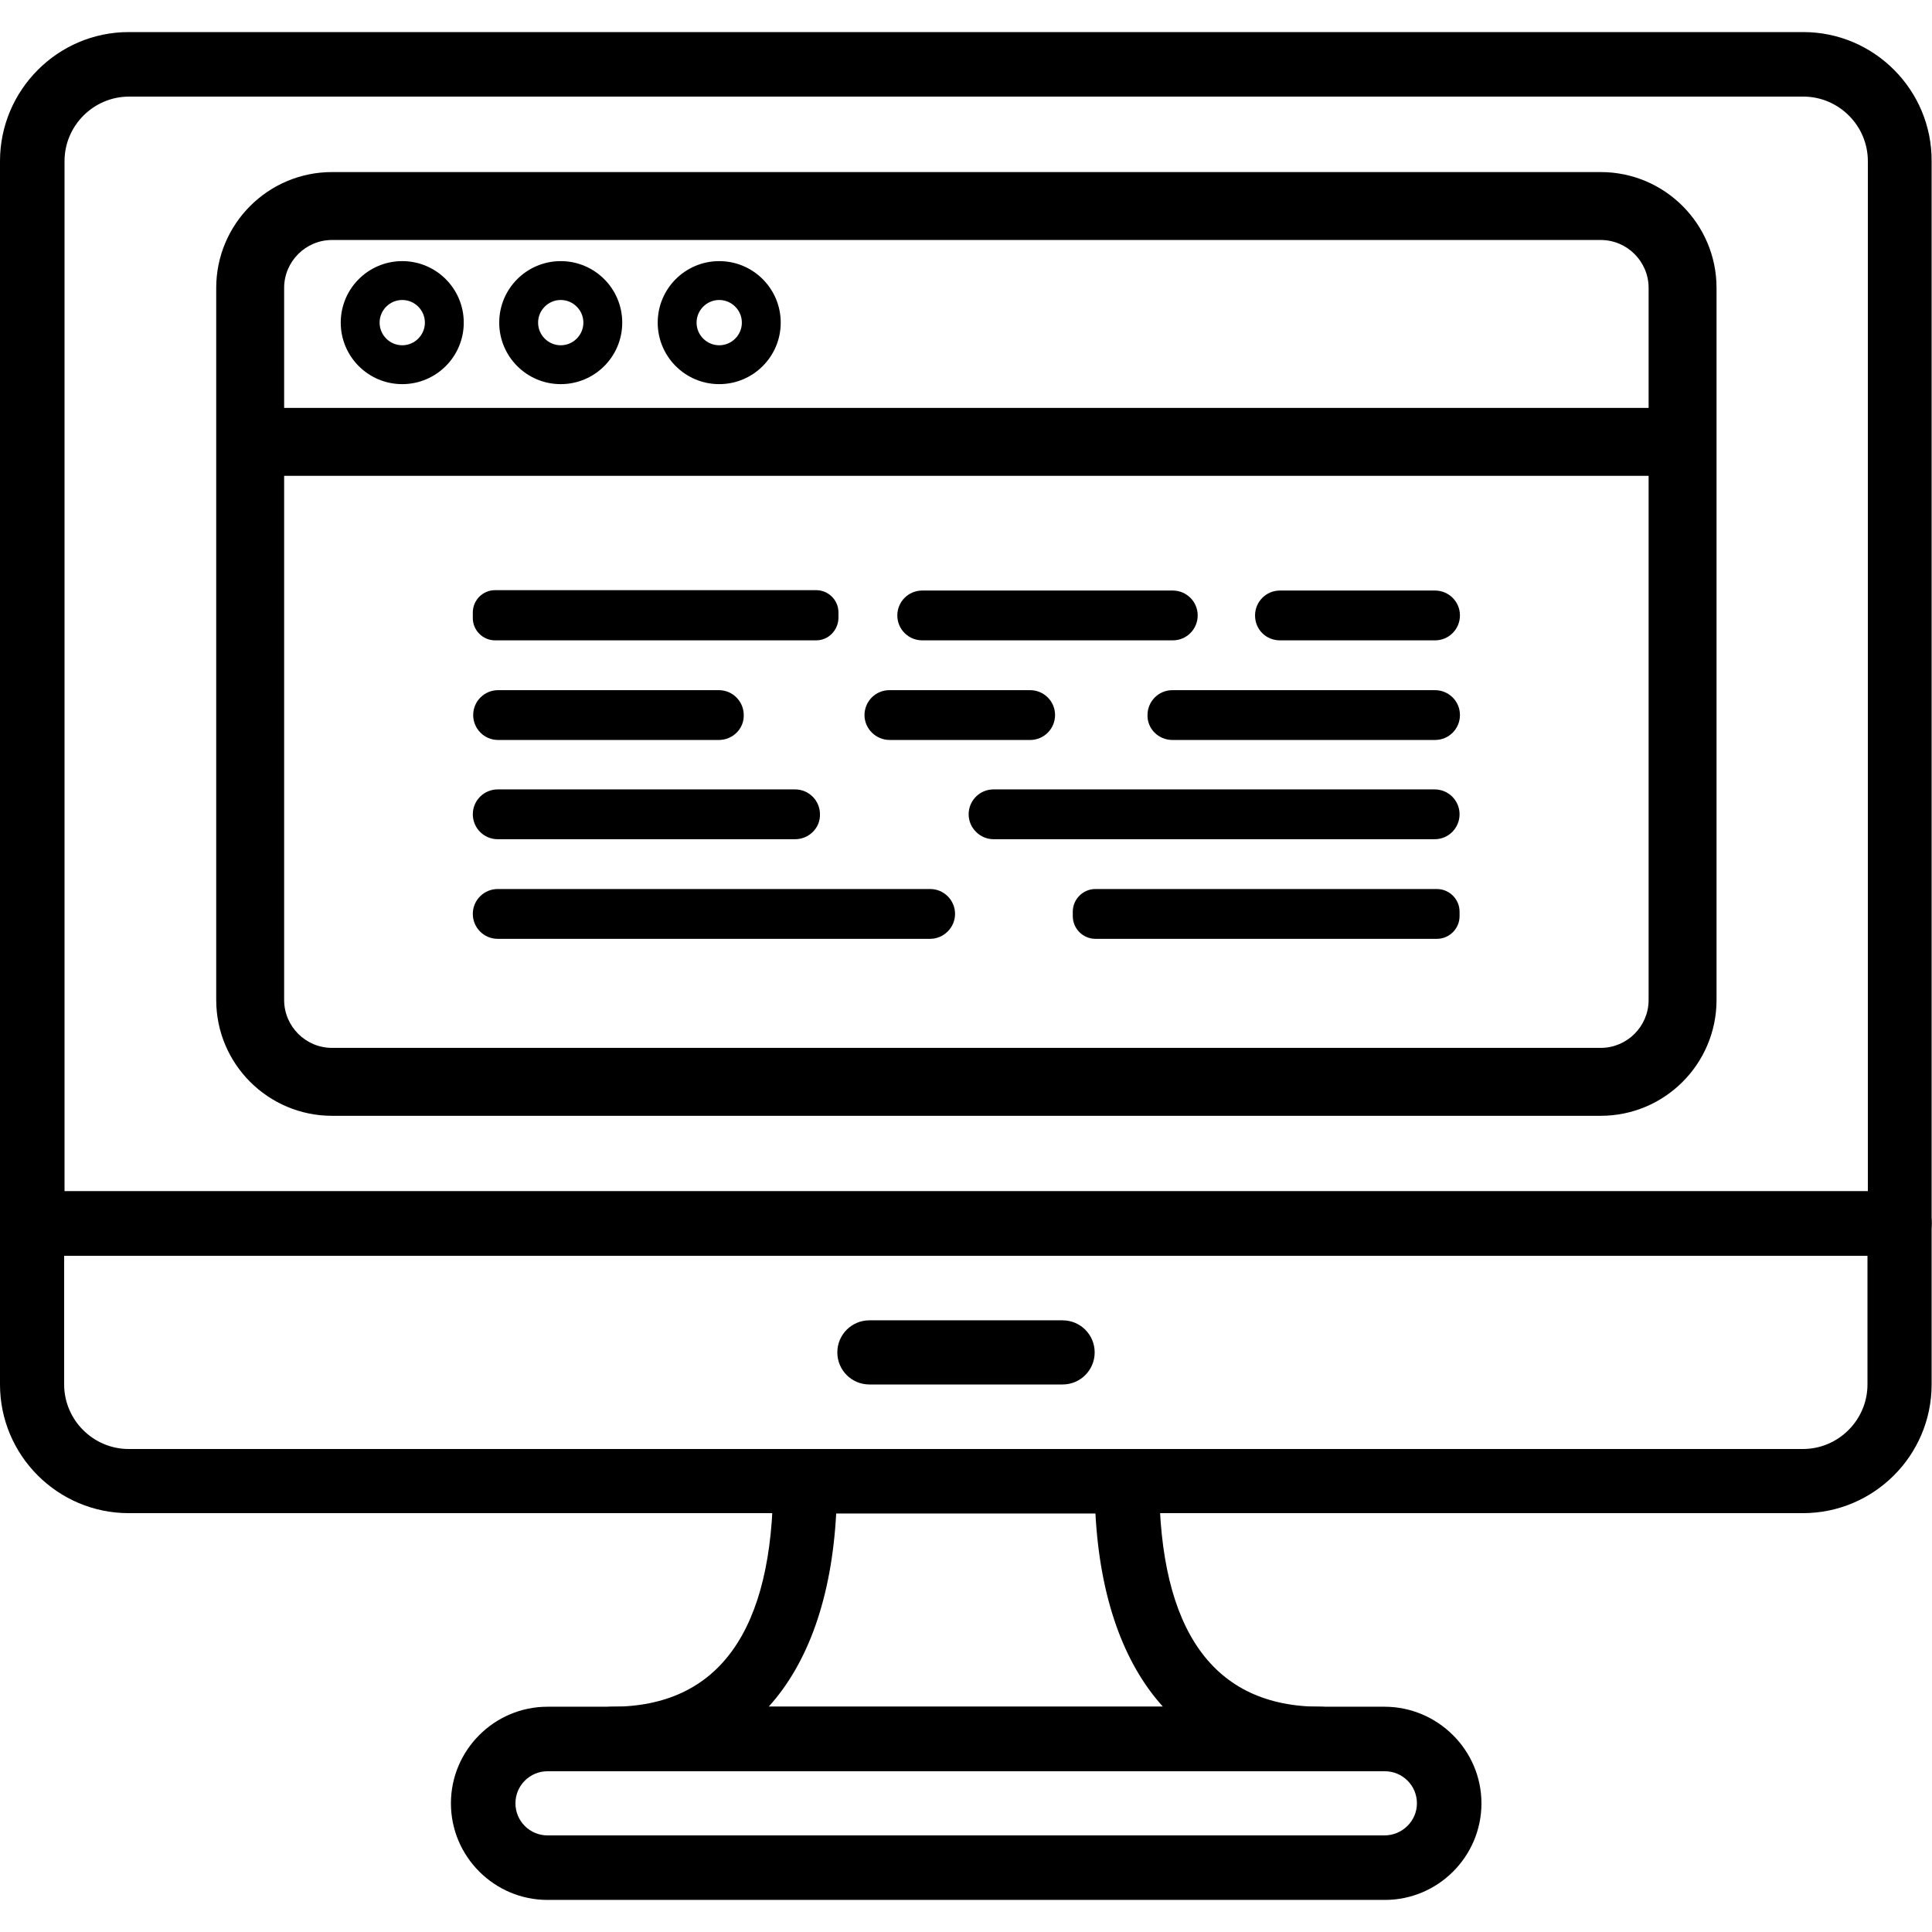 <?xml version="1.0" encoding="utf-8"?>
<!-- Generator: Adobe Illustrator 24.1.2, SVG Export Plug-In . SVG Version: 6.00 Build 0)  -->
<svg version="1.1" id="Capa_1" xmlns="http://www.w3.org/2000/svg" xmlns:xlink="http://www.w3.org/1999/xlink" x="0px" y="0px"
	 viewBox="0 0 512 512" style="enable-background:new 0 0 512 512;" xml:space="preserve">
<g>
	<g>
		<g>
			<path d="M477.9,8.5H34.1C15.3,8.5,0,23.9,0,42.7v281.6c0,4.7,3.8,8.5,8.5,8.5h494.9c4.7,0,8.5-3.8,8.5-8.5V42.7
				C512,23.9,496.7,8.5,477.9,8.5z M494.9,315.7H17.1V42.7c0-9.4,7.7-17.1,17.1-17.1h443.7c9.4,0,17.1,7.7,17.1,17.1V315.7z"/>
		</g>
	</g>
	<g>
		<g>
			<path d="M503.5,315.7H8.5c-4.7,0-8.5,3.8-8.5,8.5v42.7c0,18.8,15.3,34.1,34.1,34.1h443.7c18.8,0,34.1-15.3,34.1-34.1v-42.7
				C512,319.6,508.2,315.7,503.5,315.7z M494.9,366.9c0,9.4-7.7,17.1-17.1,17.1H34.1c-9.4,0-17.1-7.7-17.1-17.1v-34.1h477.9
				L494.9,366.9L494.9,366.9z"/>
		</g>
	</g>
	<g>
		<g>
			<path d="M281.6,349.9h-51.2c-4.7,0-8.5,3.8-8.5,8.5s3.8,8.5,8.5,8.5h51.2c4.7,0,8.5-3.8,8.5-8.5S286.3,349.9,281.6,349.9z"/>
		</g>
	</g>
	<g>
		<g>
			<path d="M366.9,452.3H145.1c-14.1,0-25.6,11.5-25.6,25.6s11.5,25.6,25.6,25.6h221.9c14.1,0,25.6-11.5,25.6-25.6
				S381,452.3,366.9,452.3z M366.9,486.4H145.1c-4.7,0-8.5-3.8-8.5-8.5s3.8-8.5,8.5-8.5h221.9c4.7,0,8.5,3.8,8.5,8.5
				S371.6,486.4,366.9,486.4z"/>
		</g>
	</g>
	<g>
		<g>
			<path d="M349.9,452.3c-28.3,0-42.7-20.1-42.7-59.7c0-4.7-3.8-8.5-8.5-8.5h-85.3c-4.7,0-8.5,3.8-8.5,8.5
				c0,39.6-14.4,59.7-42.7,59.7c-4.7,0-8.5,3.8-8.5,8.5s3.8,8.5,8.5,8.5h187.7c4.7,0,8.5-3.8,8.5-8.5S354.6,452.3,349.9,452.3z
				 M203.7,452.3c10.5-11.6,16.7-29,17.9-51.2h68.7c1.2,22.2,7.4,39.6,17.9,51.2H203.7z"/>
		</g>
	</g>
	<path d="M424.2,63.6c7,0,12.7,5.7,12.7,12.7V265c0,7-5.7,12.7-12.7,12.7H88c-7,0-12.7-5.7-12.7-12.7V76.3c0-7,5.7-12.7,12.7-12.7
		H424.2L424.2,63.6z M424.2,45.6H88c-17,0-30.7,13.8-30.7,30.7V265c0,17,13.8,30.7,30.7,30.7h336.2c17,0,30.7-13.8,30.7-30.7V76.3
		C454.9,59.4,441.2,45.6,424.2,45.6L424.2,45.6z"/>
	<g>
		<rect x="64.6" y="108.1" width="382.3" height="18"/>
	</g>
	<path d="M148.6,101.8c-9,0-16.3-7.3-16.3-16.3s7.3-16.3,16.3-16.3c9,0,16.3,7.3,16.3,16.3S157.6,101.8,148.6,101.8z M148.6,79.5
		c-3.3,0-6,2.7-6,6c0,3.3,2.7,6,6,6c3.3,0,6-2.7,6-6C154.6,82.2,151.9,79.5,148.6,79.5z"/>
	<path d="M106.6,101.8c-9,0-16.3-7.3-16.3-16.3s7.3-16.3,16.3-16.3s16.3,7.3,16.3,16.3S115.6,101.8,106.6,101.8z M106.6,79.5
		c-3.3,0-6,2.7-6,6c0,3.3,2.7,6,6,6c3.3,0,6-2.7,6-6C112.6,82.2,109.9,79.5,106.6,79.5z"/>
	<path d="M190.6,101.8c-9,0-16.3-7.3-16.3-16.3s7.3-16.3,16.3-16.3c9,0,16.3,7.3,16.3,16.3S199.6,101.8,190.6,101.8z M190.6,79.5
		c-3.3,0-6,2.7-6,6c0,3.3,2.7,6,6,6c3.3,0,6-2.7,6-6C196.6,82.2,193.9,79.5,190.6,79.5z"/>
</g>
<path d="M216.3,169.7h-85.1c-3.2,0-5.9-2.6-5.9-5.9v-1.5c0-3.2,2.6-5.9,5.9-5.9h85.1c3.2,0,5.9,2.6,5.9,5.9v1.5
	C222.1,167.1,219.5,169.7,216.3,169.7z"/>
<path d="M246.5,248.8H131.9c-3.7,0-6.6-3-6.6-6.6v0c0-3.7,3-6.6,6.6-6.6h114.6c3.7,0,6.6,3,6.6,6.6v0
	C253.1,245.8,250.1,248.8,246.5,248.8z"/>
<path d="M190.5,196.1H132c-3.7,0-6.6-3-6.6-6.6v0c0-3.7,3-6.6,6.6-6.6h58.5c3.7,0,6.6,3,6.6,6.6v0
	C197.2,193.1,194.2,196.1,190.5,196.1z"/>
<path d="M210.7,222.4h-78.8c-3.7,0-6.6-3-6.6-6.6l0,0c0-3.7,3-6.6,6.6-6.6h78.8c3.7,0,6.6,3,6.6,6.6l0,0
	C217.4,219.4,214.4,222.4,210.7,222.4z"/>
<path d="M244.4,169.7h66.4c3.7,0,6.6-3,6.6-6.6v0c0-3.7-3-6.6-6.6-6.6h-66.4c-3.7,0-6.6,3-6.6,6.6v0
	C237.8,166.8,240.8,169.7,244.4,169.7z"/>
<path d="M339.2,169.7h41.1c3.7,0,6.6-3,6.6-6.6v0c0-3.7-3-6.6-6.6-6.6h-41.1c-3.7,0-6.6,3-6.6,6.6v0
	C332.6,166.8,335.5,169.7,339.2,169.7z"/>
<path d="M290.3,248.8h90.5c3.3,0,6-2.7,6-6v-1.2c0-3.3-2.7-6-6-6h-90.5c-3.3,0-6,2.7-6,6v1.2C284.3,246.1,287,248.8,290.3,248.8z"/>
<path d="M310.7,196.1h69.6c3.7,0,6.6-3,6.6-6.6v0c0-3.7-3-6.6-6.6-6.6h-69.6c-3.7,0-6.6,3-6.6,6.6v0
	C304,193.1,307,196.1,310.7,196.1z"/>
<path d="M235.8,196.1H273c3.7,0,6.6-3,6.6-6.6v0c0-3.7-3-6.6-6.6-6.6h-37.3c-3.7,0-6.6,3-6.6,6.6v0
	C229.1,193.1,232.1,196.1,235.8,196.1z"/>
<path d="M263.3,222.4h116.9c3.7,0,6.6-3,6.6-6.6l0,0c0-3.7-3-6.6-6.6-6.6H263.3c-3.7,0-6.6,3-6.6,6.6l0,0
	C256.7,219.4,259.7,222.4,263.3,222.4z"/>
</svg>
